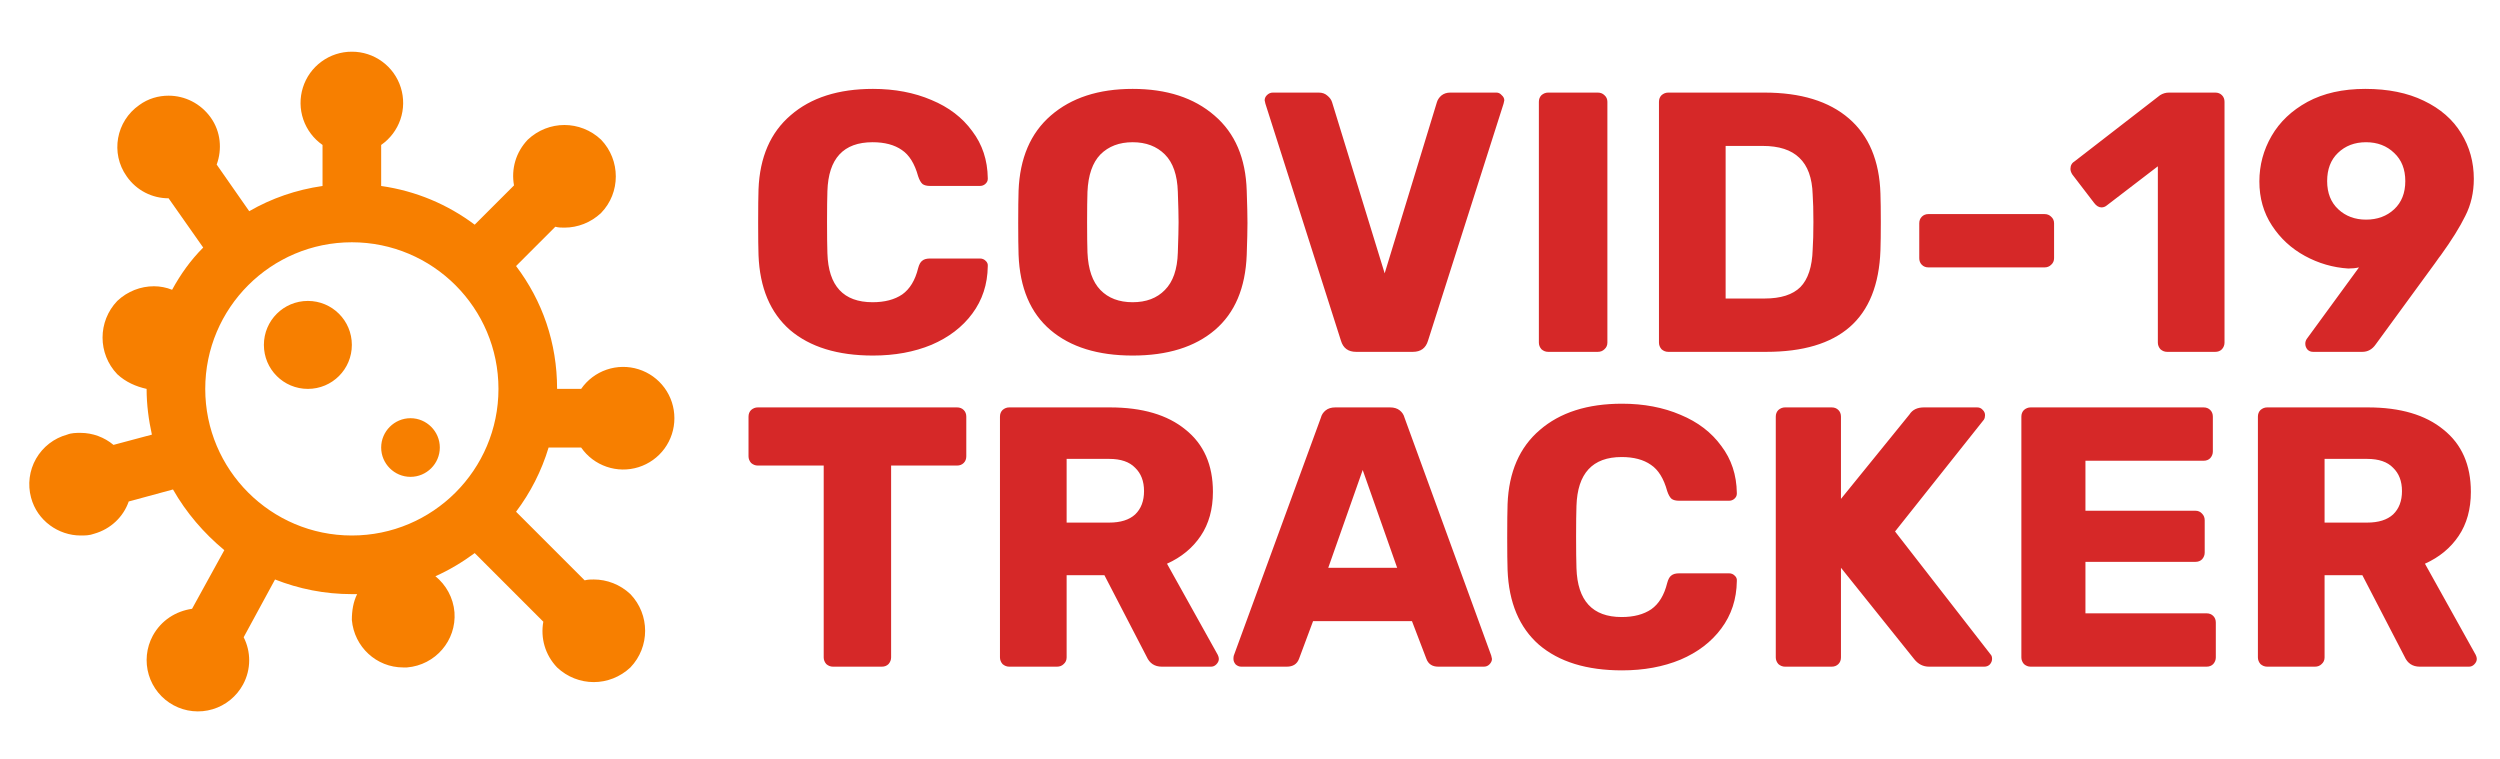<svg width="135" height="41" viewBox="0 0 135 41" fill="none" xmlns="http://www.w3.org/2000/svg">
<path d="M19 2.792C18.411 2.79 17.836 2.977 17.361 3.326C16.885 3.674 16.533 4.165 16.357 4.727C16.18 5.289 16.187 5.893 16.378 6.451C16.569 7.008 16.933 7.49 17.417 7.827V10.043C15.992 10.249 14.662 10.708 13.458 11.405L11.701 8.887C12.002 8.064 11.922 7.114 11.384 6.354C10.83 5.578 9.975 5.167 9.104 5.167C8.55 5.167 7.996 5.325 7.521 5.673C6.27 6.544 5.953 8.27 6.84 9.521C7.378 10.297 8.233 10.708 9.104 10.708L10.973 13.368C10.292 14.049 9.753 14.809 9.294 15.648C8.978 15.522 8.645 15.458 8.313 15.458C7.6 15.458 6.888 15.727 6.333 16.25C5.273 17.358 5.273 19.1 6.333 20.208C6.793 20.636 7.347 20.873 7.917 21C7.917 21.855 8.028 22.678 8.202 23.47L6.128 24.024C5.637 23.613 5.003 23.375 4.354 23.375C4.117 23.375 3.863 23.375 3.626 23.47C2.916 23.663 2.313 24.131 1.947 24.769C1.582 25.407 1.485 26.165 1.678 26.874C2.011 28.125 3.167 28.917 4.354 28.917C4.592 28.917 4.829 28.917 5.083 28.822C5.985 28.568 6.666 27.903 6.951 27.08L9.342 26.431C10.054 27.682 11.004 28.79 12.113 29.708L10.371 32.875C9.5 33.002 8.708 33.492 8.249 34.332C8.077 34.652 7.969 35.003 7.932 35.365C7.895 35.727 7.93 36.092 8.034 36.441C8.138 36.789 8.31 37.114 8.54 37.396C8.77 37.678 9.053 37.912 9.373 38.084C9.694 38.257 10.045 38.365 10.406 38.401C10.768 38.438 11.134 38.404 11.482 38.299C11.831 38.195 12.155 38.023 12.437 37.793C12.719 37.563 12.953 37.28 13.126 36.96C13.569 36.137 13.553 35.187 13.158 34.411L14.852 31.292C16.134 31.798 17.527 32.083 19 32.083H19.285C19.079 32.495 19 32.97 19 33.477C19.127 34.933 20.33 36.042 21.771 36.042H21.977C23.512 35.915 24.652 34.585 24.542 33.065C24.478 32.273 24.082 31.577 23.512 31.117C24.257 30.785 24.969 30.358 25.634 29.867L29.339 33.572C29.181 34.458 29.434 35.361 30.083 36.042C30.637 36.564 31.35 36.833 32.062 36.833C32.775 36.833 33.487 36.564 34.042 36.042C35.102 34.933 35.102 33.192 34.042 32.083C33.487 31.561 32.775 31.292 32.062 31.292C31.904 31.292 31.746 31.292 31.572 31.339L27.867 27.634C28.642 26.605 29.244 25.433 29.624 24.167H31.382C31.718 24.651 32.2 25.015 32.758 25.205C33.315 25.396 33.919 25.404 34.481 25.227C35.044 25.05 35.535 24.698 35.883 24.223C36.231 23.747 36.418 23.173 36.417 22.583C36.418 21.994 36.231 21.42 35.883 20.944C35.535 20.469 35.044 20.117 34.481 19.94C33.919 19.763 33.315 19.771 32.758 19.961C32.2 20.152 31.718 20.516 31.382 21H30.083C30.083 18.514 29.292 16.25 27.867 14.366L29.988 12.244C30.163 12.292 30.321 12.292 30.479 12.292C31.192 12.292 31.904 12.023 32.458 11.5C33.519 10.408 33.519 8.65 32.458 7.542C31.904 7.019 31.192 6.75 30.479 6.75C29.767 6.75 29.054 7.019 28.5 7.542C27.851 8.223 27.598 9.125 27.756 10.012L25.634 12.133C24.177 11.041 22.468 10.312 20.583 10.043V7.827C21.067 7.49 21.431 7.008 21.622 6.451C21.813 5.893 21.82 5.289 21.643 4.727C21.467 4.165 21.115 3.674 20.639 3.326C20.164 2.977 19.589 2.79 19 2.792ZM19 28.917C14.63 28.917 11.083 25.37 11.083 21C11.083 16.63 14.63 13.083 19 13.083C23.37 13.083 26.917 16.63 26.917 21C26.917 25.37 23.37 28.917 19 28.917ZM16.625 16.25C15.311 16.25 14.25 17.311 14.25 18.625C14.25 19.939 15.311 21 16.625 21C17.939 21 19 19.939 19 18.625C19 17.311 17.939 16.25 16.625 16.25ZM22.167 22.583C21.296 22.583 20.583 23.296 20.583 24.167C20.583 25.038 21.296 25.75 22.167 25.75C23.038 25.75 23.75 25.038 23.75 24.167C23.75 23.296 23.038 22.583 22.167 22.583Z" fill="#F77F00"/>
<path d="M47.14 19.2C45.233 19.2 43.74 18.74 42.66 17.82C41.593 16.887 41.027 15.54 40.96 13.78C40.947 13.42 40.94 12.833 40.94 12.02C40.94 11.193 40.947 10.593 40.96 10.22C41.027 8.487 41.607 7.153 42.7 6.22C43.793 5.273 45.273 4.8 47.14 4.8C48.313 4.8 49.367 5 50.3 5.4C51.233 5.787 51.967 6.347 52.5 7.08C53.047 7.8 53.327 8.647 53.34 9.62V9.66C53.34 9.767 53.293 9.86 53.2 9.94C53.12 10.007 53.027 10.04 52.92 10.04H50.22C50.047 10.04 49.913 10.007 49.82 9.94C49.727 9.86 49.647 9.72 49.58 9.52C49.393 8.84 49.1 8.367 48.7 8.1C48.3 7.82 47.773 7.68 47.12 7.68C45.547 7.68 44.733 8.56 44.68 10.32C44.667 10.68 44.66 11.233 44.66 11.98C44.66 12.727 44.667 13.293 44.68 13.68C44.733 15.44 45.547 16.32 47.12 16.32C47.773 16.32 48.307 16.18 48.72 15.9C49.133 15.607 49.42 15.133 49.58 14.48C49.633 14.28 49.707 14.147 49.8 14.08C49.893 14 50.033 13.96 50.22 13.96H52.92C53.04 13.96 53.14 14 53.22 14.08C53.313 14.16 53.353 14.26 53.34 14.38C53.327 15.353 53.047 16.207 52.5 16.94C51.967 17.66 51.233 18.22 50.3 18.62C49.367 19.007 48.313 19.2 47.14 19.2ZM61.163 19.2C59.283 19.2 57.803 18.74 56.723 17.82C55.643 16.9 55.07 15.547 55.003 13.76C54.99 13.373 54.983 12.8 54.983 12.04C54.983 11.267 54.99 10.687 55.003 10.3C55.07 8.54 55.65 7.187 56.743 6.24C57.85 5.28 59.323 4.8 61.163 4.8C63.003 4.8 64.476 5.28 65.583 6.24C66.69 7.187 67.27 8.54 67.323 10.3C67.35 11.073 67.363 11.653 67.363 12.04C67.363 12.413 67.35 12.987 67.323 13.76C67.256 15.547 66.683 16.9 65.603 17.82C64.523 18.74 63.043 19.2 61.163 19.2ZM61.163 16.32C61.896 16.32 62.476 16.1 62.903 15.66C63.343 15.22 63.576 14.547 63.603 13.64C63.63 12.867 63.643 12.32 63.643 12C63.643 11.653 63.63 11.107 63.603 10.36C63.576 9.453 63.343 8.78 62.903 8.34C62.463 7.9 61.883 7.68 61.163 7.68C60.443 7.68 59.863 7.9 59.423 8.34C58.996 8.78 58.763 9.453 58.723 10.36C58.71 10.733 58.703 11.28 58.703 12C58.703 12.707 58.71 13.253 58.723 13.64C58.763 14.547 58.996 15.22 59.423 15.66C59.85 16.1 60.43 16.32 61.163 16.32ZM73.232 19C72.805 19 72.532 18.8 72.412 18.4L68.332 5.6L68.292 5.42C68.292 5.313 68.332 5.22 68.412 5.14C68.505 5.047 68.612 5 68.732 5H71.212C71.399 5 71.552 5.053 71.672 5.16C71.805 5.267 71.892 5.387 71.932 5.52L74.772 14.76L77.592 5.52C77.632 5.387 77.712 5.267 77.832 5.16C77.965 5.053 78.125 5 78.312 5H80.812C80.919 5 81.012 5.047 81.092 5.14C81.185 5.22 81.232 5.313 81.232 5.42L81.192 5.6L77.112 18.4C76.992 18.8 76.719 19 76.292 19H73.232ZM83.599 19C83.466 19 83.346 18.953 83.239 18.86C83.146 18.753 83.099 18.633 83.099 18.5V5.5C83.099 5.353 83.146 5.233 83.239 5.14C83.346 5.047 83.466 5 83.599 5H86.279C86.426 5 86.546 5.047 86.639 5.14C86.746 5.233 86.799 5.353 86.799 5.5V18.5C86.799 18.647 86.746 18.767 86.639 18.86C86.546 18.953 86.426 19 86.279 19H83.599ZM90.084 19C89.95 19 89.83 18.953 89.724 18.86C89.63 18.753 89.584 18.633 89.584 18.5V5.5C89.584 5.353 89.63 5.233 89.724 5.14C89.83 5.047 89.95 5 90.084 5H95.284C97.244 5 98.764 5.467 99.844 6.4C100.924 7.333 101.49 8.687 101.544 10.46C101.557 10.847 101.564 11.36 101.564 12C101.564 12.64 101.557 13.147 101.544 13.52C101.477 15.373 100.924 16.753 99.884 17.66C98.857 18.553 97.357 19 95.384 19H90.084ZM95.284 16.12C96.164 16.12 96.81 15.913 97.224 15.5C97.637 15.073 97.857 14.4 97.884 13.48C97.91 13.093 97.924 12.593 97.924 11.98C97.924 11.367 97.91 10.873 97.884 10.5C97.857 9.607 97.617 8.947 97.164 8.52C96.724 8.093 96.064 7.88 95.184 7.88H93.184V16.12H95.284ZM104.14 14.44C103.993 14.44 103.873 14.393 103.78 14.3C103.687 14.207 103.64 14.087 103.64 13.94V12.06C103.64 11.913 103.687 11.793 103.78 11.7C103.873 11.607 103.993 11.56 104.14 11.56H110.4C110.547 11.56 110.667 11.607 110.76 11.7C110.867 11.793 110.92 11.913 110.92 12.06V13.94C110.92 14.087 110.867 14.207 110.76 14.3C110.667 14.393 110.547 14.44 110.4 14.44H104.14ZM117.024 19C116.891 19 116.771 18.953 116.664 18.86C116.571 18.753 116.524 18.633 116.524 18.5V8.98L113.784 11.08C113.691 11.16 113.591 11.2 113.484 11.2C113.338 11.2 113.204 11.12 113.084 10.96L111.904 9.42C111.838 9.313 111.804 9.213 111.804 9.12C111.804 8.933 111.884 8.793 112.044 8.7L116.644 5.14C116.791 5.047 116.951 5 117.124 5H119.624C119.771 5 119.891 5.047 119.984 5.14C120.078 5.233 120.124 5.353 120.124 5.5V18.5C120.124 18.633 120.078 18.753 119.984 18.86C119.891 18.953 119.771 19 119.624 19H117.024ZM124.906 19C124.786 19 124.686 18.96 124.606 18.88C124.526 18.787 124.486 18.68 124.486 18.56C124.486 18.467 124.512 18.38 124.566 18.3L127.386 14.44C127.212 14.48 127.019 14.5 126.806 14.5C125.979 14.447 125.199 14.22 124.466 13.82C123.732 13.42 123.139 12.873 122.686 12.18C122.232 11.487 122.006 10.693 122.006 9.8C122.006 8.92 122.226 8.1 122.666 7.34C123.106 6.58 123.752 5.967 124.606 5.5C125.472 5.033 126.512 4.8 127.726 4.8C128.952 4.8 130.006 5.013 130.886 5.44C131.779 5.867 132.452 6.453 132.906 7.2C133.359 7.933 133.586 8.753 133.586 9.66C133.586 10.393 133.432 11.06 133.126 11.66C132.832 12.26 132.392 12.967 131.806 13.78C131.779 13.807 131.672 13.953 131.486 14.22L128.286 18.6C128.099 18.867 127.859 19 127.566 19H124.906ZM127.766 11.86C128.379 11.86 128.886 11.673 129.286 11.3C129.686 10.927 129.886 10.42 129.886 9.78C129.886 9.14 129.686 8.633 129.286 8.26C128.886 7.873 128.379 7.68 127.766 7.68C127.152 7.68 126.646 7.873 126.246 8.26C125.859 8.633 125.666 9.14 125.666 9.78C125.666 10.42 125.866 10.927 126.266 11.3C126.666 11.673 127.166 11.86 127.766 11.86Z" fill="#D62828"/>
<path d="M44.98 36C44.847 36 44.727 35.953 44.62 35.86C44.527 35.753 44.48 35.633 44.48 35.5V25.14H40.92C40.787 25.14 40.667 25.093 40.56 25C40.467 24.893 40.42 24.773 40.42 24.64V22.5C40.42 22.353 40.467 22.233 40.56 22.14C40.667 22.047 40.787 22 40.92 22H51.68C51.827 22 51.947 22.047 52.04 22.14C52.133 22.233 52.18 22.353 52.18 22.5V24.64C52.18 24.787 52.133 24.907 52.04 25C51.947 25.093 51.827 25.14 51.68 25.14H48.12V35.5C48.12 35.633 48.073 35.753 47.98 35.86C47.887 35.953 47.767 36 47.62 36H44.98ZM54.498 36C54.364 36 54.244 35.953 54.138 35.86C54.044 35.753 53.998 35.633 53.998 35.5V22.5C53.998 22.353 54.044 22.233 54.138 22.14C54.244 22.047 54.364 22 54.498 22H59.938C61.684 22 63.044 22.4 64.018 23.2C65.004 23.987 65.498 25.107 65.498 26.56C65.498 27.493 65.278 28.287 64.838 28.94C64.398 29.593 63.791 30.093 63.018 30.44L65.758 35.36C65.798 35.44 65.818 35.513 65.818 35.58C65.818 35.687 65.771 35.787 65.678 35.88C65.598 35.96 65.504 36 65.398 36H62.738C62.351 36 62.078 35.82 61.918 35.46L59.638 31.06H57.598V35.5C57.598 35.647 57.544 35.767 57.438 35.86C57.344 35.953 57.224 36 57.078 36H54.498ZM59.898 28.22C60.511 28.22 60.978 28.073 61.298 27.78C61.618 27.473 61.778 27.053 61.778 26.52C61.778 25.987 61.618 25.567 61.298 25.26C60.991 24.94 60.524 24.78 59.898 24.78H57.598V28.22H59.898ZM67.026 36C66.919 36 66.819 35.96 66.726 35.88C66.646 35.787 66.606 35.687 66.606 35.58C66.606 35.5 66.612 35.44 66.626 35.4L71.326 22.56C71.366 22.4 71.452 22.267 71.586 22.16C71.719 22.053 71.892 22 72.106 22H75.066C75.279 22 75.452 22.053 75.586 22.16C75.719 22.267 75.806 22.4 75.846 22.56L80.526 35.4L80.566 35.58C80.566 35.687 80.519 35.787 80.426 35.88C80.346 35.96 80.246 36 80.126 36H77.666C77.346 36 77.132 35.86 77.026 35.58L76.246 33.54H70.906L70.146 35.58C70.039 35.86 69.819 36 69.486 36H67.026ZM75.446 30.66L73.586 25.38L71.726 30.66H75.446ZM87.589 36.2C85.683 36.2 84.189 35.74 83.109 34.82C82.043 33.887 81.476 32.54 81.409 30.78C81.396 30.42 81.389 29.833 81.389 29.02C81.389 28.193 81.396 27.593 81.409 27.22C81.476 25.487 82.056 24.153 83.149 23.22C84.243 22.273 85.723 21.8 87.589 21.8C88.763 21.8 89.816 22 90.749 22.4C91.683 22.787 92.416 23.347 92.949 24.08C93.496 24.8 93.776 25.647 93.789 26.62V26.66C93.789 26.767 93.743 26.86 93.649 26.94C93.569 27.007 93.476 27.04 93.369 27.04H90.669C90.496 27.04 90.363 27.007 90.269 26.94C90.176 26.86 90.096 26.72 90.029 26.52C89.843 25.84 89.549 25.367 89.149 25.1C88.749 24.82 88.223 24.68 87.569 24.68C85.996 24.68 85.183 25.56 85.129 27.32C85.116 27.68 85.109 28.233 85.109 28.98C85.109 29.727 85.116 30.293 85.129 30.68C85.183 32.44 85.996 33.32 87.569 33.32C88.223 33.32 88.756 33.18 89.169 32.9C89.583 32.607 89.869 32.133 90.029 31.48C90.083 31.28 90.156 31.147 90.249 31.08C90.343 31 90.483 30.96 90.669 30.96H93.369C93.489 30.96 93.589 31 93.669 31.08C93.763 31.16 93.803 31.26 93.789 31.38C93.776 32.353 93.496 33.207 92.949 33.94C92.416 34.66 91.683 35.22 90.749 35.62C89.816 36.007 88.763 36.2 87.589 36.2ZM96.392 36C96.259 36 96.139 35.953 96.032 35.86C95.939 35.753 95.892 35.633 95.892 35.5V22.5C95.892 22.353 95.939 22.233 96.032 22.14C96.139 22.047 96.259 22 96.392 22H98.912C99.059 22 99.179 22.047 99.272 22.14C99.365 22.233 99.412 22.353 99.412 22.5V26.94L103.112 22.38C103.272 22.127 103.532 22 103.892 22H106.772C106.892 22 106.992 22.047 107.072 22.14C107.152 22.22 107.192 22.313 107.192 22.42C107.192 22.513 107.172 22.593 107.132 22.66L102.332 28.7L107.492 35.34C107.546 35.393 107.572 35.473 107.572 35.58C107.572 35.687 107.532 35.787 107.452 35.88C107.372 35.96 107.272 36 107.152 36H104.172C103.852 36 103.586 35.867 103.372 35.6L99.412 30.66V35.5C99.412 35.647 99.365 35.767 99.272 35.86C99.179 35.953 99.059 36 98.912 36H96.392ZM109.654 36C109.521 36 109.401 35.953 109.294 35.86C109.201 35.753 109.154 35.633 109.154 35.5V22.5C109.154 22.353 109.201 22.233 109.294 22.14C109.401 22.047 109.521 22 109.654 22H118.994C119.141 22 119.261 22.047 119.354 22.14C119.447 22.233 119.494 22.353 119.494 22.5V24.38C119.494 24.513 119.447 24.633 119.354 24.74C119.261 24.833 119.141 24.88 118.994 24.88H112.614V27.58H118.554C118.701 27.58 118.821 27.633 118.914 27.74C119.007 27.833 119.054 27.953 119.054 28.1V29.84C119.054 29.973 119.007 30.093 118.914 30.2C118.821 30.293 118.701 30.34 118.554 30.34H112.614V33.12H119.154C119.301 33.12 119.421 33.167 119.514 33.26C119.607 33.353 119.654 33.473 119.654 33.62V35.5C119.654 35.633 119.607 35.753 119.514 35.86C119.421 35.953 119.301 36 119.154 36H109.654ZM122.427 36C122.294 36 122.174 35.953 122.067 35.86C121.974 35.753 121.927 35.633 121.927 35.5V22.5C121.927 22.353 121.974 22.233 122.067 22.14C122.174 22.047 122.294 22 122.427 22H127.867C129.614 22 130.974 22.4 131.947 23.2C132.934 23.987 133.427 25.107 133.427 26.56C133.427 27.493 133.207 28.287 132.767 28.94C132.327 29.593 131.721 30.093 130.947 30.44L133.687 35.36C133.727 35.44 133.747 35.513 133.747 35.58C133.747 35.687 133.701 35.787 133.607 35.88C133.527 35.96 133.434 36 133.327 36H130.667C130.281 36 130.007 35.82 129.847 35.46L127.567 31.06H125.527V35.5C125.527 35.647 125.474 35.767 125.367 35.86C125.274 35.953 125.154 36 125.007 36H122.427ZM127.827 28.22C128.441 28.22 128.907 28.073 129.227 27.78C129.547 27.473 129.707 27.053 129.707 26.52C129.707 25.987 129.547 25.567 129.227 25.26C128.921 24.94 128.454 24.78 127.827 24.78H125.527V28.22H127.827Z" fill="#D62828"/>
</svg>
